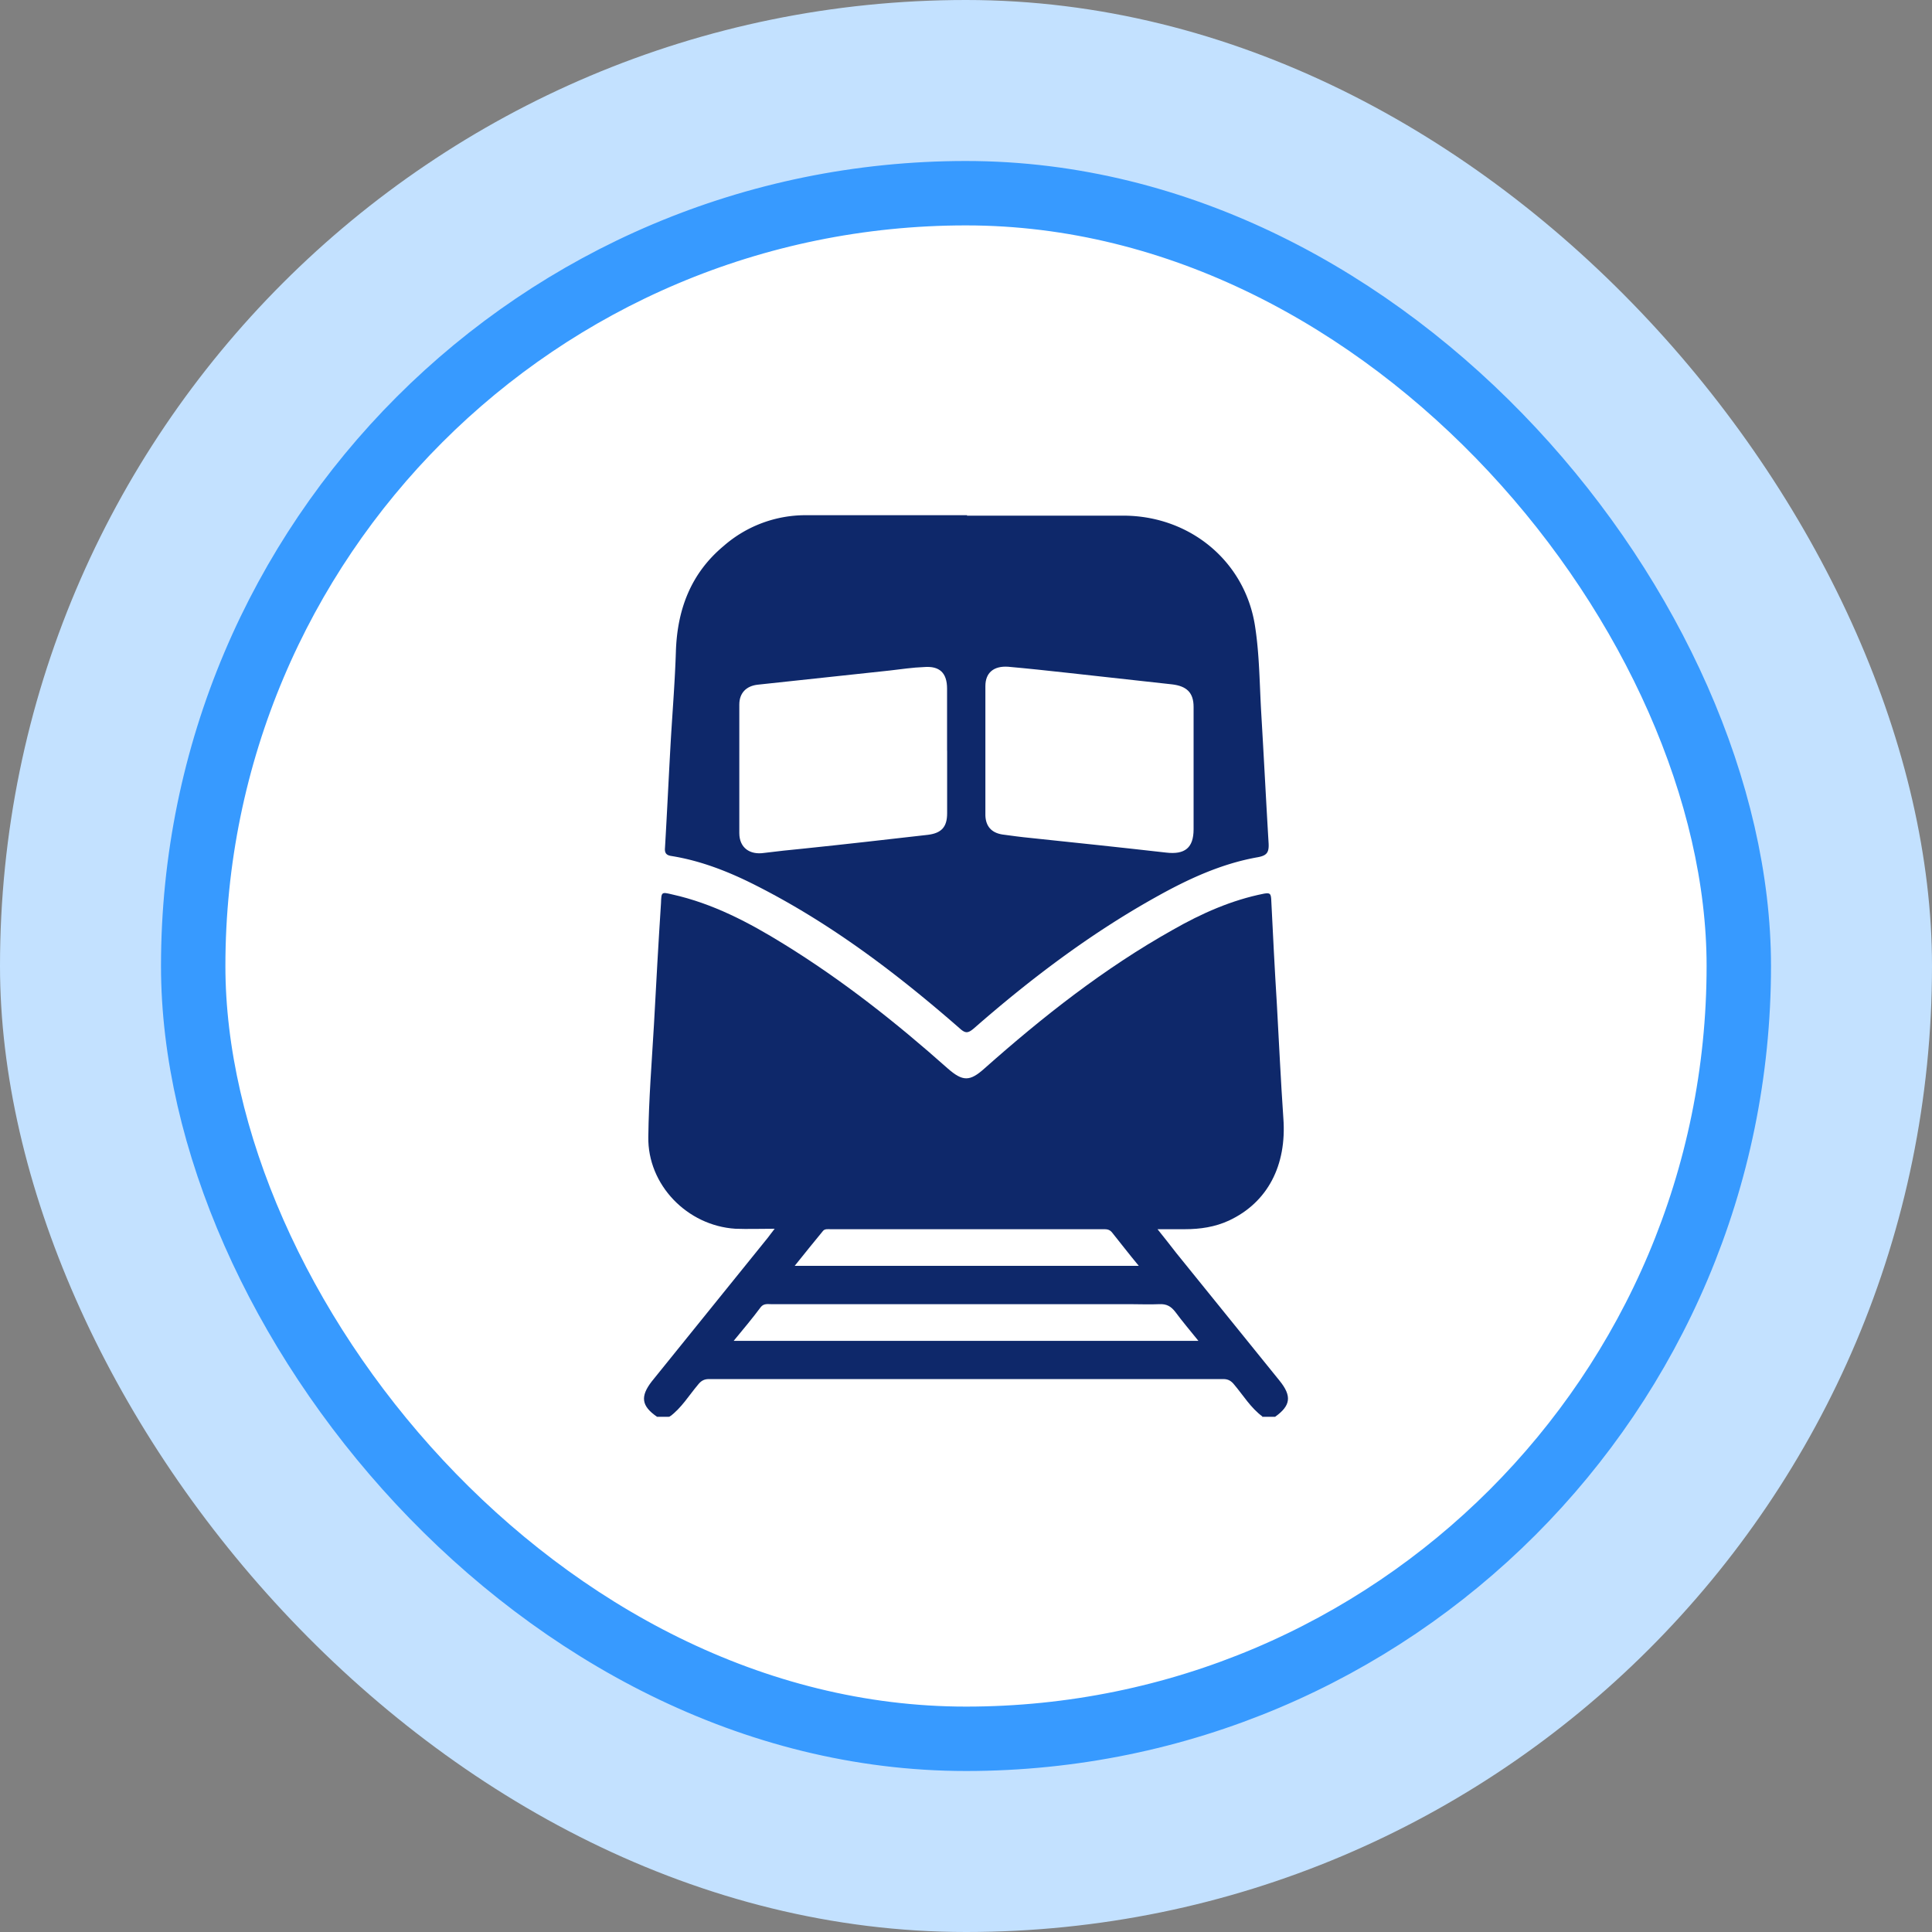<svg xmlns="http://www.w3.org/2000/svg" width="30" height="30" fill="none" viewBox="0 0 30 30">
  <rect x="0" y="0" width="30" height="30" fill="#808080" stroke="none"/>
  <rect width="30" height="30" fill="#C3E1FF" rx="15"/>
  <rect width="24" height="24" x="3" y="3" fill="#fff" stroke="#379AFF" rx="12"/>
  <path fill="#0E286A" d="M10.203 22c-.244-.167-.264-.315-.082-.55.602-.743 1.204-1.493 1.806-2.236.027-.034.048-.067.102-.134-.223 0-.42.007-.609 0-.75-.047-1.366-.683-1.353-1.427.007-.582.054-1.165.088-1.748.034-.63.068-1.252.109-1.882.006-.174.006-.174.175-.134.63.14 1.19.435 1.732.77.913.563 1.745 1.22 2.543 1.93.236.207.345.207.575 0 .906-.804 1.86-1.555 2.921-2.15.447-.255.913-.463 1.42-.563.088-.014.102 0 .109.08.027.543.054 1.092.088 1.634.033.59.06 1.18.101 1.775.054.73-.243 1.306-.845 1.588-.217.1-.447.134-.683.134h-.426c.108.134.196.247.29.368.535.663 1.069 1.32 1.603 1.982.196.241.176.389-.067.563h-.197c-.135-.034-.21-.14-.29-.241-.284-.342-.17-.295-.616-.295H11.17c-.183 0-.311.054-.42.201-.094.134-.182.288-.365.335h-.196.014Z"/>
  <path fill="#fff" d="M10.4 21.997c.182-.134.297-.328.439-.496.047-.06.095-.087.169-.087h7.987c.075 0 .122.027.17.087.142.168.257.362.44.496h-9.212.006Z"/>
  <path fill="#0E286A" d="M15.013 8.007h2.428c1.041 0 1.9.716 2.049 1.728.068.442.068.897.095 1.346.04.67.074 1.346.114 2.016.007.14-.027.188-.169.214-.568.1-1.088.342-1.589.623-1.021.57-1.948 1.273-2.82 2.036-.088.074-.129.08-.217 0-.973-.85-1.995-1.627-3.158-2.217-.42-.214-.859-.388-1.326-.462-.08-.013-.101-.053-.094-.127.034-.576.06-1.152.094-1.735.027-.435.061-.87.075-1.306.02-.656.23-1.219.744-1.647A1.93 1.93 0 0 1 12.51 8h2.51l-.007.007Z"/>
  <path fill="#fff" d="M11.393 20.82c.148-.18.29-.348.419-.522.047-.06.108-.047.162-.047h5.573c.149 0 .305.007.453 0 .115-.006.183.034.25.12.109.148.23.289.359.45h-7.216ZM17.676 19.656H12.34c.155-.194.297-.369.44-.543.027-.033.074-.026.114-.026h4.234c.054 0 .095 0 .136.046.135.168.263.335.419.523h-.007Z"/>
  <path fill="#0E286A" d="M12.069 17.914a.87.87 0 0 1-.88-.857.87.87 0 0 1 .86-.877c.486 0 .886.375.886.85a.875.875 0 0 1-.873.884h.007ZM18.827 17.044a.875.875 0 0 1-.886.87.867.867 0 1 1 .007-1.734.87.87 0 0 1 .872.864h.007Z"/>
  <path fill="#fff" d="M14.707 11.657v.971c0 .208-.082.308-.298.335-.65.074-1.292.148-1.941.215-.203.02-.4.04-.602.066-.223.034-.386-.08-.386-.308V10.94c0-.18.109-.288.284-.308l2.05-.22c.176-.02.358-.048.534-.054.244-.02.358.093.358.335v.97-.006ZM18.534 11.947v.93c0 .289-.136.396-.426.362-.704-.08-1.407-.154-2.104-.227-.149-.014-.29-.034-.44-.054-.168-.027-.257-.127-.263-.295v-2.009c0-.207.128-.315.351-.301.305.027.61.06.92.094l1.63.18c.223.027.332.127.332.349v.97Z"/>
</svg>
